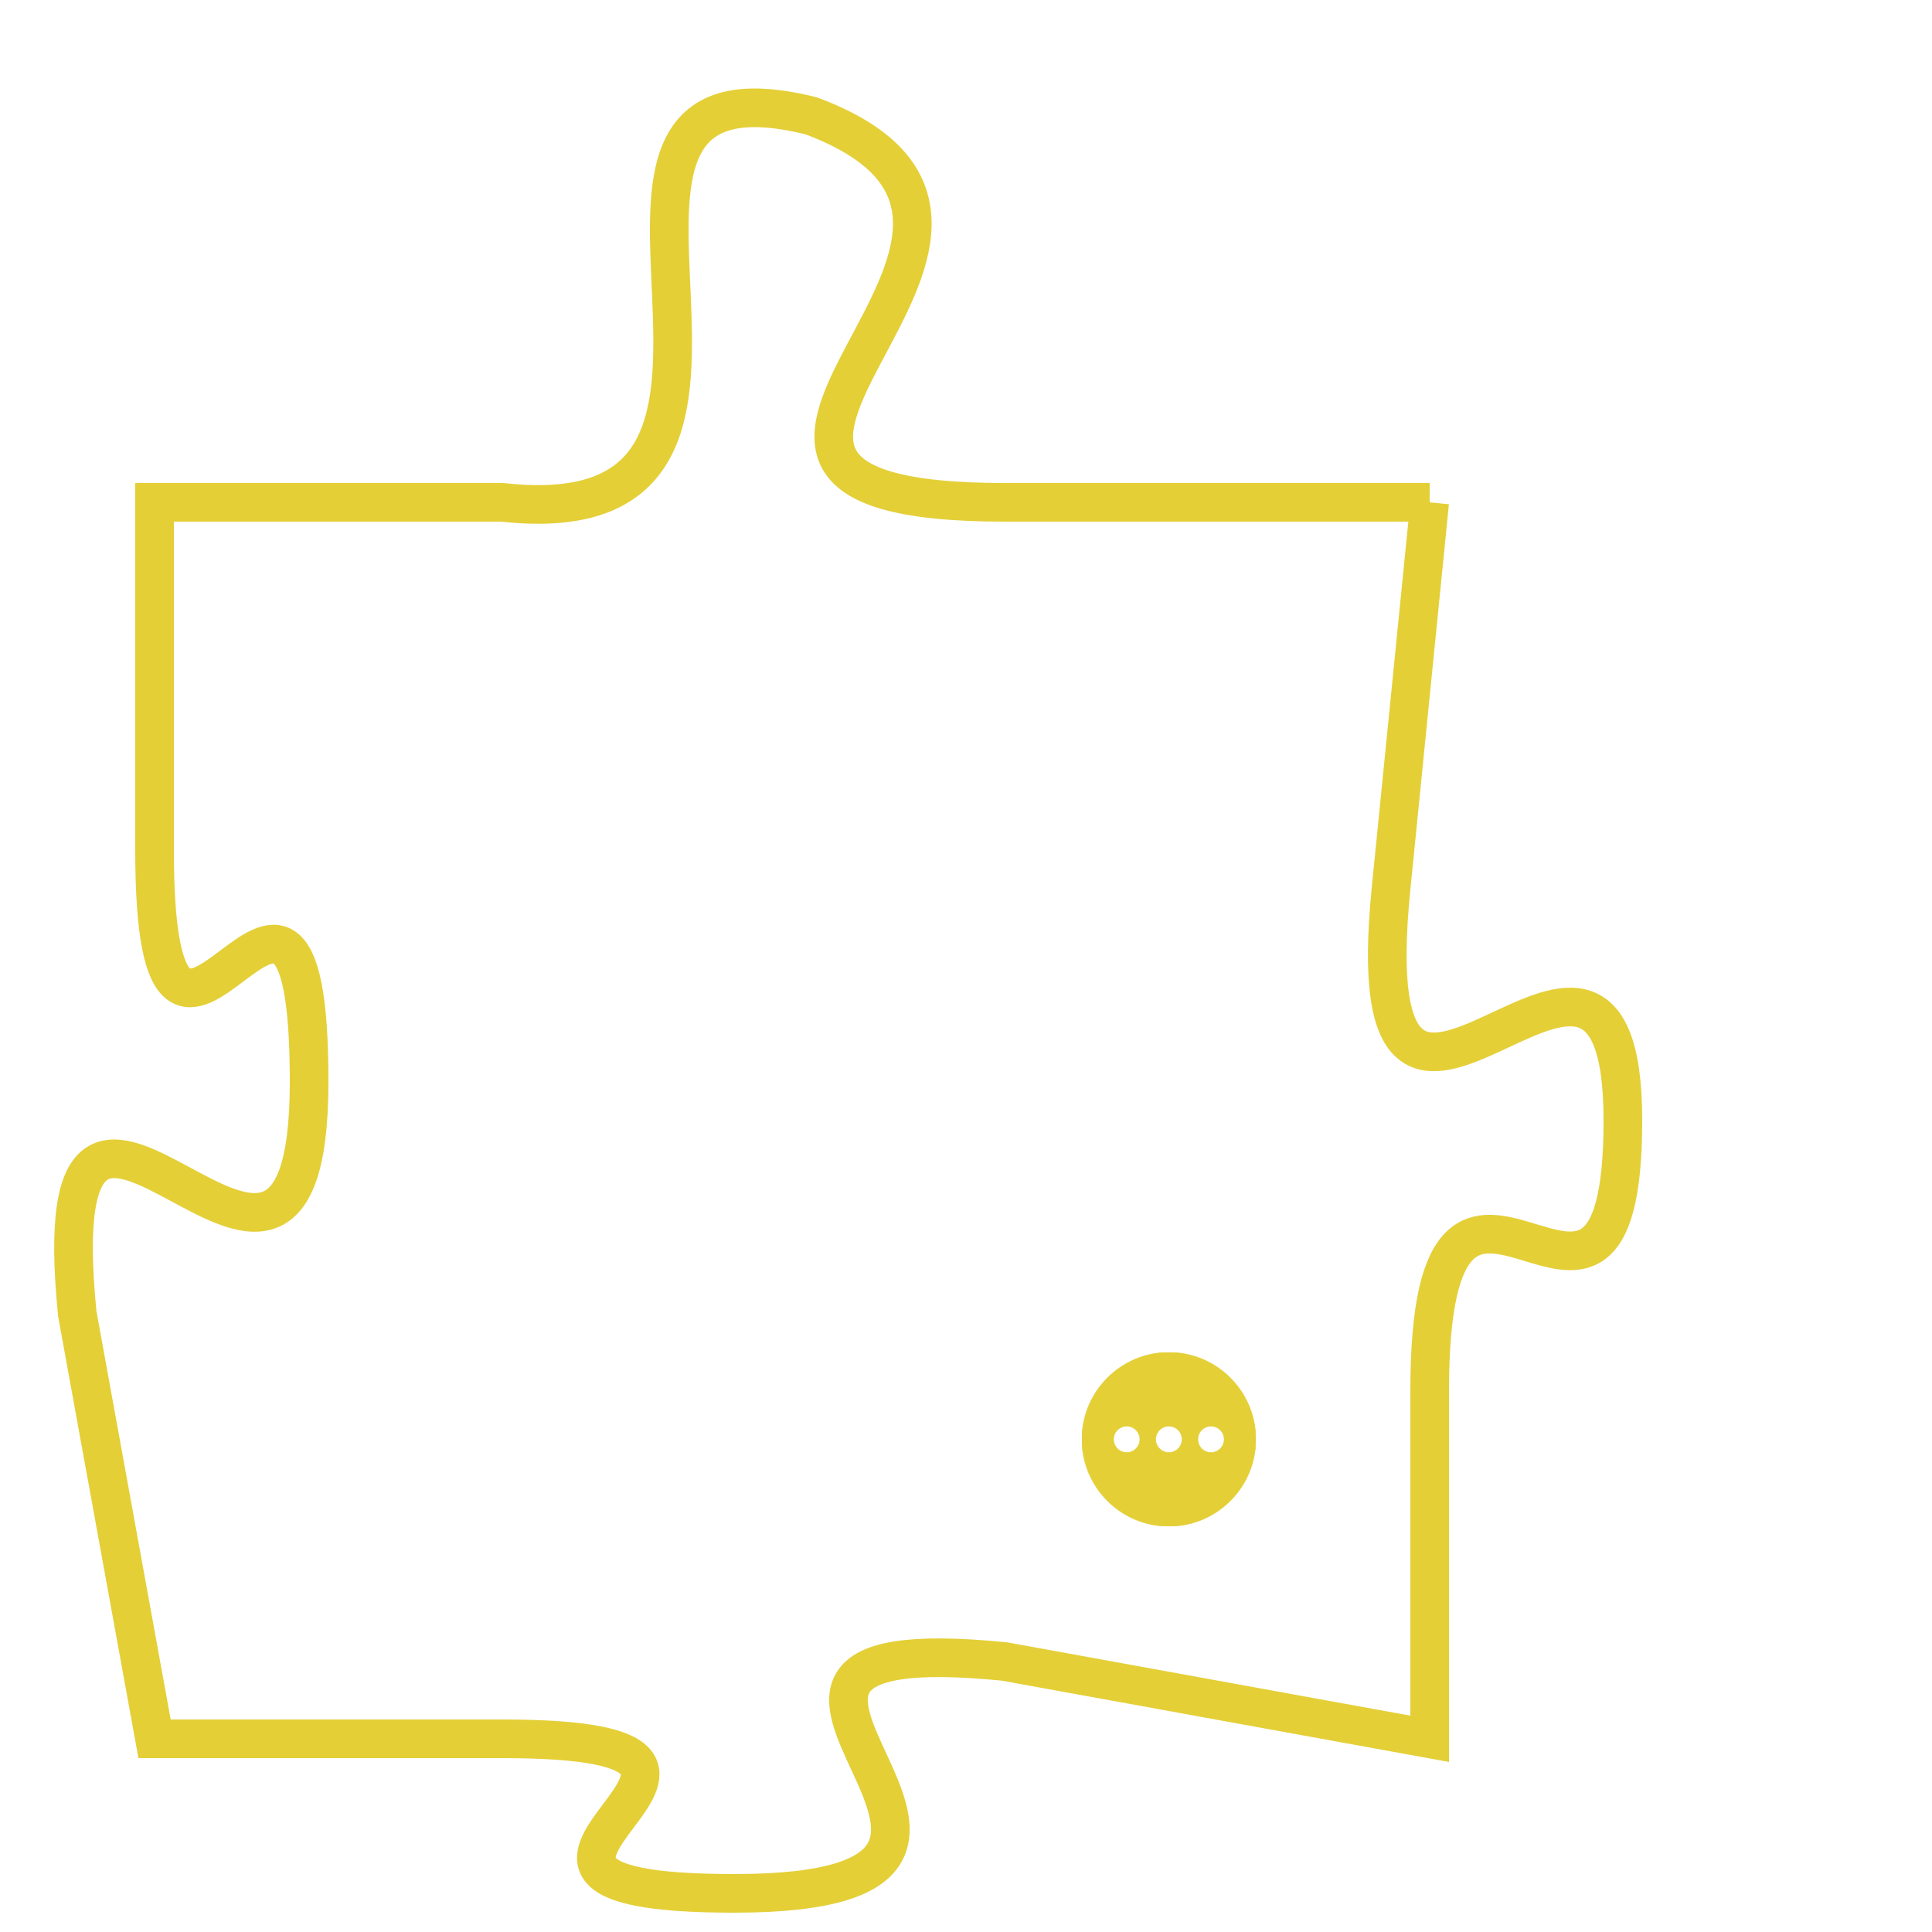 <svg version="1.1" xmlns="http://www.w3.org/2000/svg" xmlns:xlink="http://www.w3.org/1999/xlink" fill="transparent" x="0" y="0" width="350" height="350" preserveAspectRatio="xMinYMin slice"><style type="text/css">.links{fill:transparent;stroke: #E4CF37;}.links:hover{fill:#63D272; opacity:0.4;}</style><defs><g id="allt"><path id="t5020" d="M2673,1216 L2662,1216 C2651,1216 2665,1209 2657,1206 C2649,1204 2658,1217 2649,1216 L2640,1216 2640,1216 L2640,1225 C2640,1234 2644,1222 2644,1231 C2644,1240 2637,1227 2638,1237 L2640,1248 2640,1248 L2649,1248 C2658,1248 2646,1252 2655,1252 C2665,1252 2652,1245 2662,1246 L2673,1248 2673,1248 L2673,1239 C2673,1230 2678,1240 2678,1232 C2678,1224 2671,1236 2672,1226 L2673,1216"/></g><clipPath id="c" clipRule="evenodd" fill="transparent"><use href="#t5020"/></clipPath></defs><svg viewBox="2636 1203 43 50" preserveAspectRatio="xMinYMin meet"><svg width="4380" height="2430"><g><image crossorigin="anonymous" x="0" y="0" href="https://nftpuzzle.license-token.com/assets/completepuzzle.svg" width="100%" height="100%" /><g class="links"><use href="#t5020"/></g></g></svg><svg x="2664" y="1238" height="9%" width="9%" viewBox="0 0 330 330"><g><a xlink:href="https://nftpuzzle.license-token.com/" class="links"><title>See the most innovative NFT based token software licensing project</title><path fill="#E4CF37" id="more" d="M165,0C74.019,0,0,74.019,0,165s74.019,165,165,165s165-74.019,165-165S255.981,0,165,0z M85,190 c-13.785,0-25-11.215-25-25s11.215-25,25-25s25,11.215,25,25S98.785,190,85,190z M165,190c-13.785,0-25-11.215-25-25 s11.215-25,25-25s25,11.215,25,25S178.785,190,165,190z M245,190c-13.785,0-25-11.215-25-25s11.215-25,25-25 c13.785,0,25,11.215,25,25S258.785,190,245,190z"></path></a></g></svg></svg></svg>